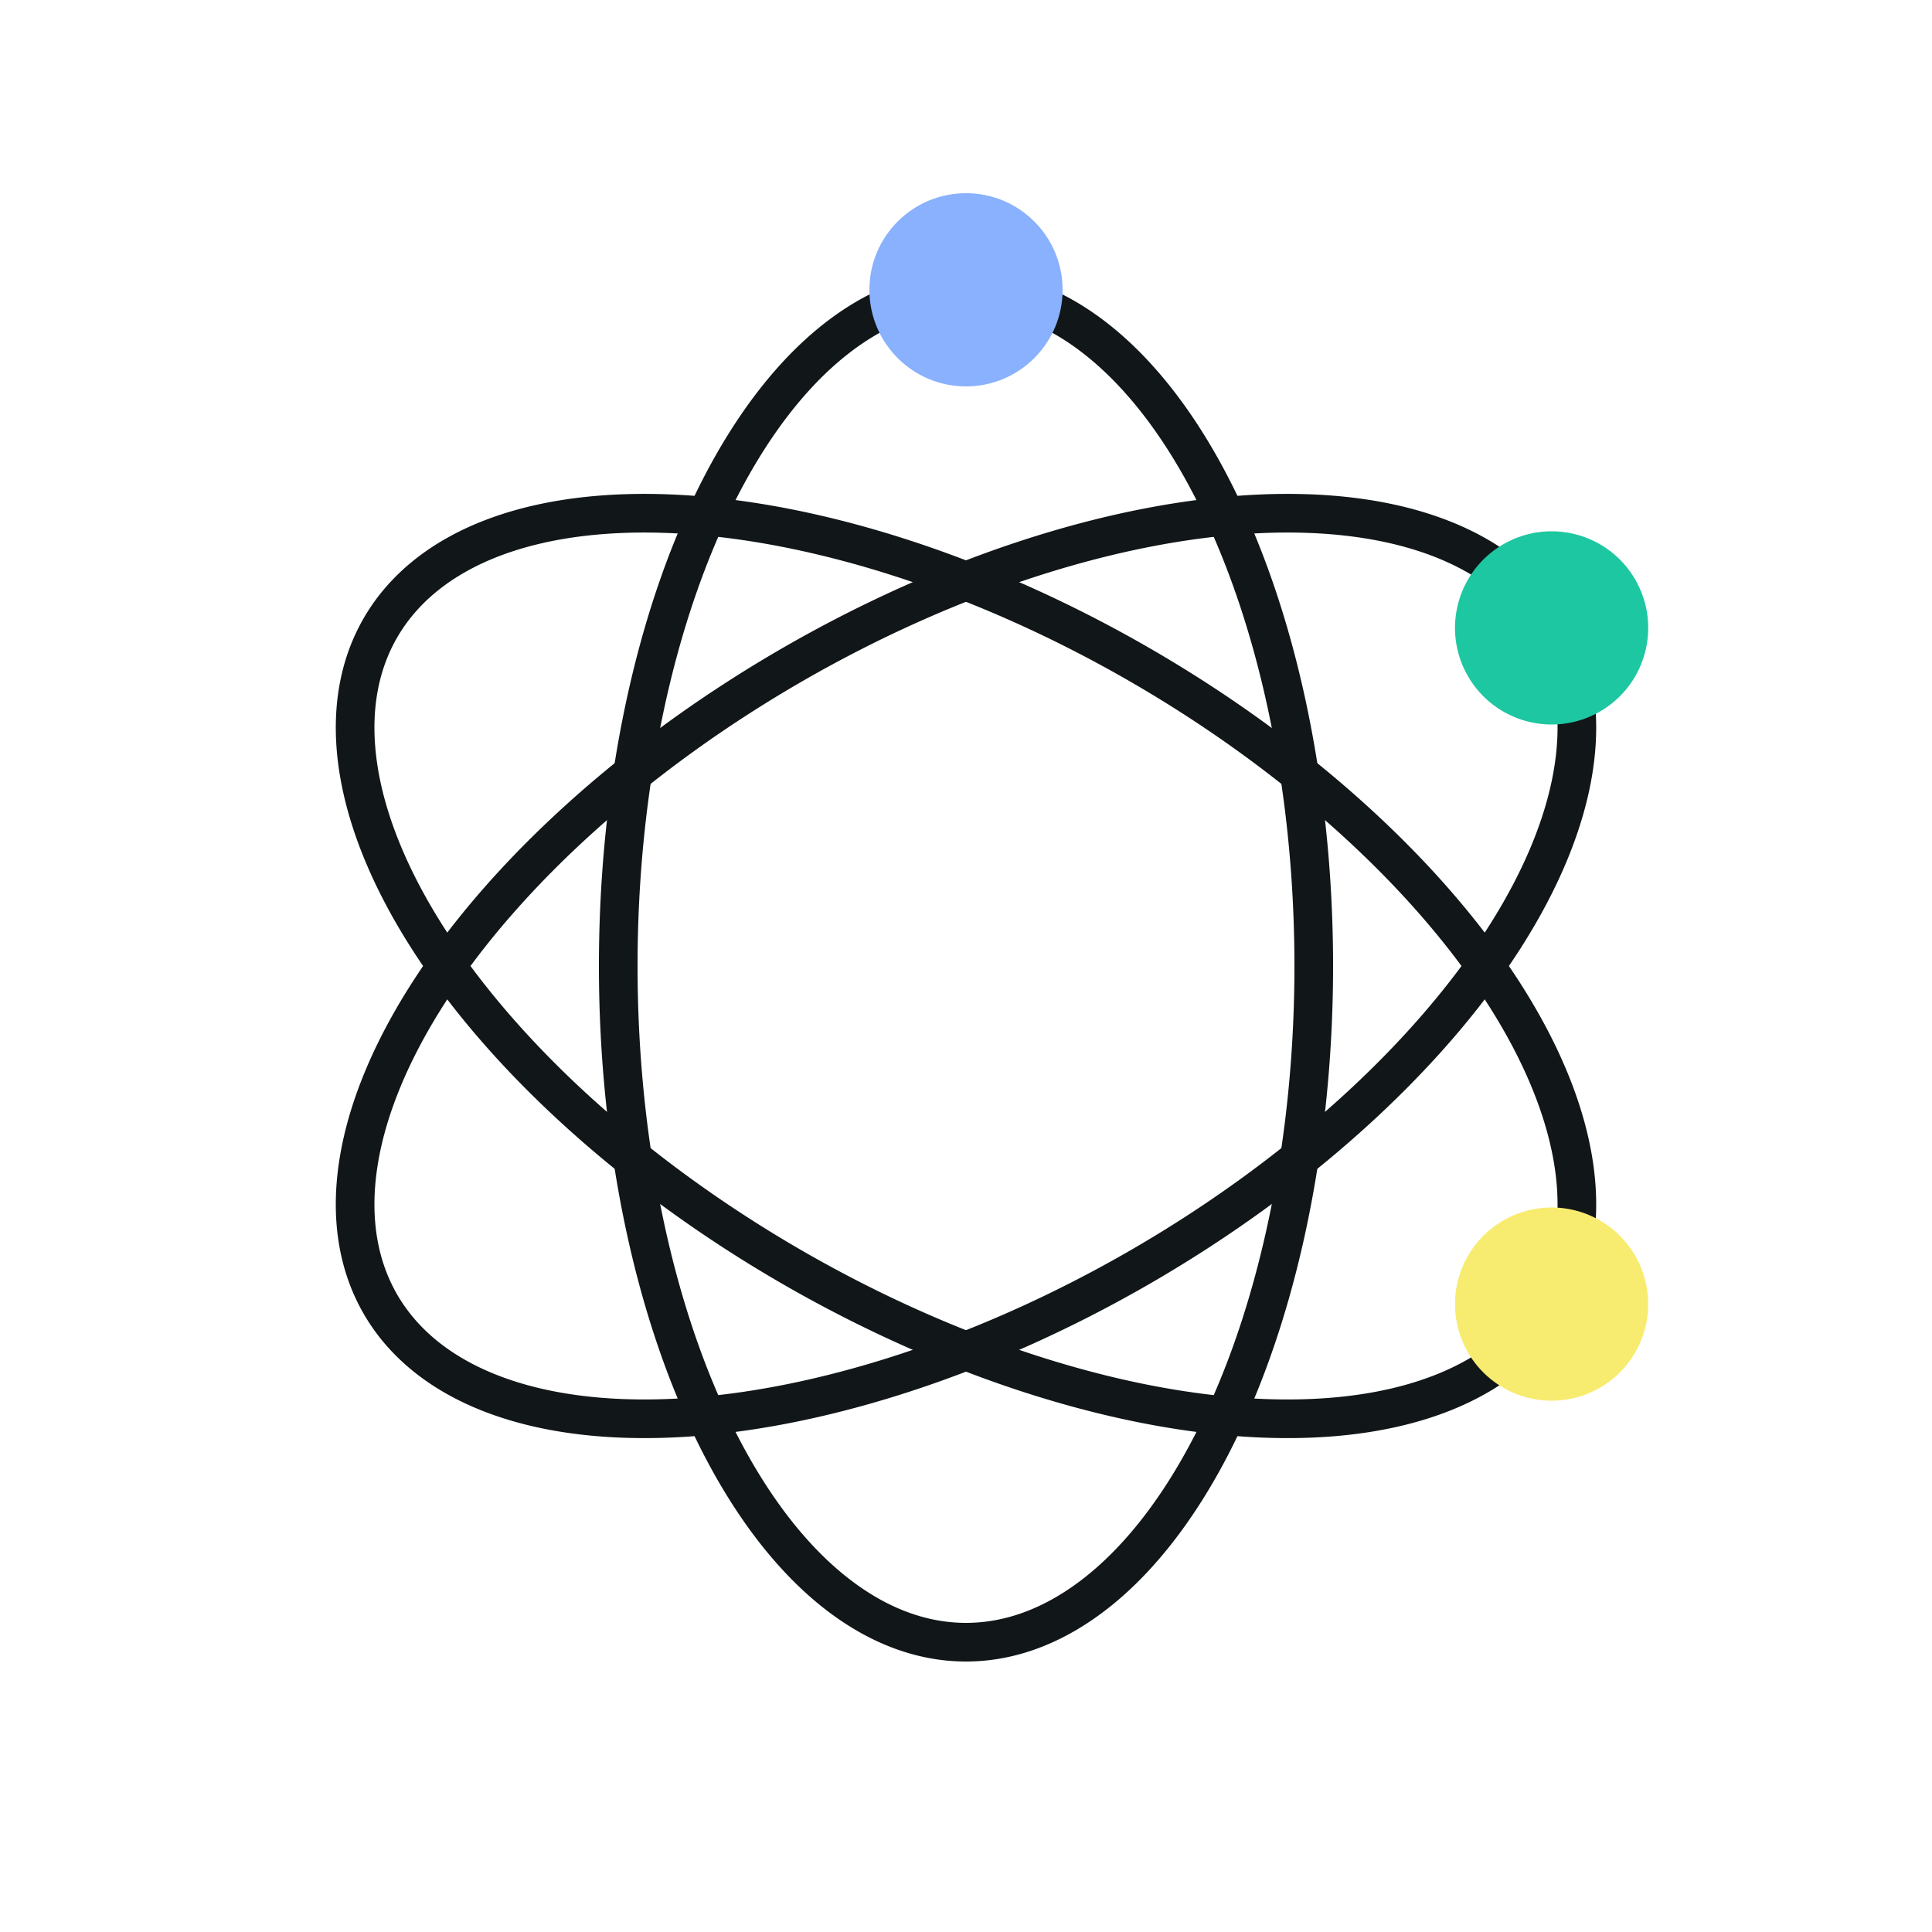 <svg xmlns="http://www.w3.org/2000/svg" xmlns:xlink="http://www.w3.org/1999/xlink" style="margin: auto; display: block;" width="476px" height="476px" viewBox="0 0 100 100" preserveAspectRatio="xMidYMid">
<defs>
  <path id="path" d="M50 15A18 35 0 0 1 50 85A18 35 0 0 1 50 15" fill="none"></path>
  <path id="patha" d="M0 0A18 35 0 0 1 0 70A18 35 0 0 1 0 0" fill="none"></path>
</defs><g transform="rotate(0 50 50)">
<use xlink:href="#path" stroke="#111618" stroke-width="2"></use>
</g><g transform="rotate(60 50 50)">
<use xlink:href="#path" stroke="#111618" stroke-width="2"></use>
</g><g transform="rotate(120 50 50)">
<use xlink:href="#path" stroke="#111618" stroke-width="2"></use>
</g><g transform="rotate(0 50 50)">
<circle cx="50" cy="15" r="5" fill="#89b1fd">
  <animateMotion dur="2s" repeatCount="indefinite" begin="0s">
    <mpath xlink:href="#patha"></mpath>
  </animateMotion>
</circle>
</g><g transform="rotate(60 50 50)">
<circle cx="50" cy="15" r="5" fill="#1dc7a1">
  <animateMotion dur="2s" repeatCount="indefinite" begin="-0.167s">
    <mpath xlink:href="#patha"></mpath>
  </animateMotion>
</circle>
</g><g transform="rotate(120 50 50)">
<circle cx="50" cy="15" r="5" fill="#f8ec70">
  <animateMotion dur="2s" repeatCount="indefinite" begin="-0.333s">
    <mpath xlink:href="#patha"></mpath>
  </animateMotion>
</circle>
</g>
</svg>